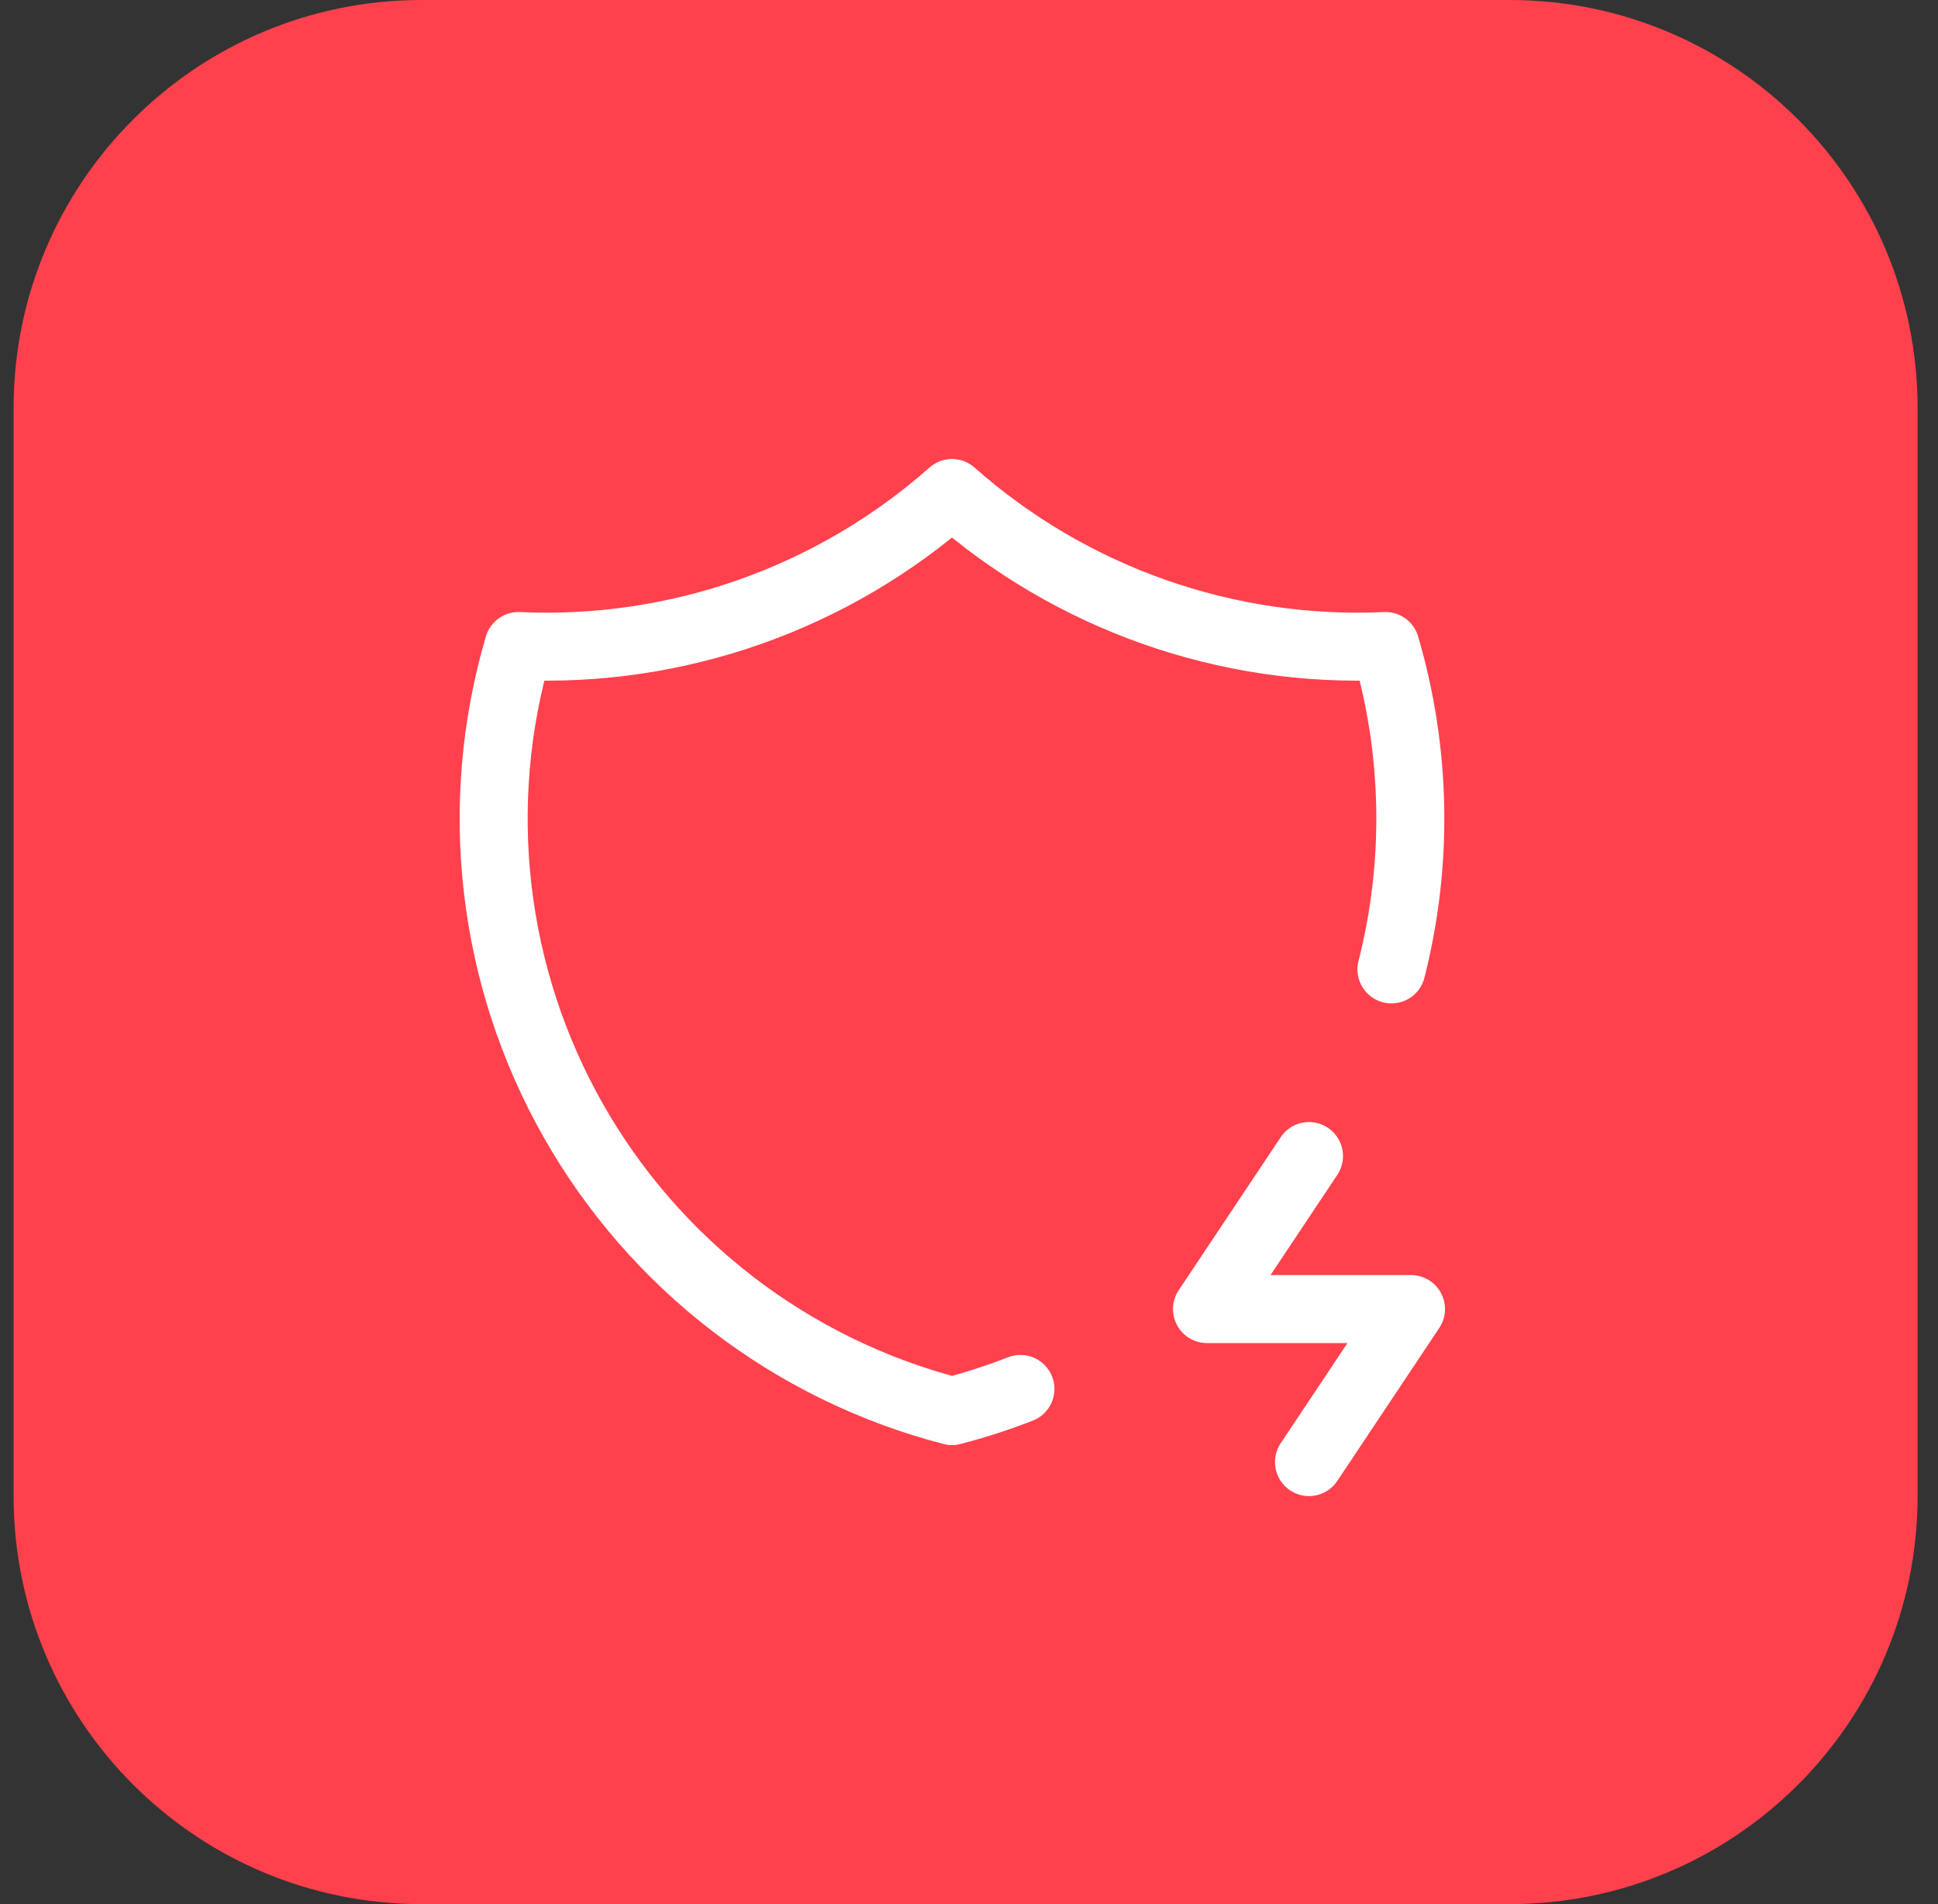 <svg width="57" height="56" viewBox="0 0 57 56" fill="none" xmlns="http://www.w3.org/2000/svg">
<rect x="0" y="0" width="57" height="56" fill="#333333" stroke="none"/>
<path d="M0.4 12C0.4 5.373 5.773 0 12.4 0H44.4C51.028 0 56.4 5.373 56.4 12V44C56.4 50.627 51.028 56 44.4 56H12.4C5.773 56 0.4 50.627 0.4 44V12Z" fill="#FF414D"/>
<g clip-path="url(#clip0_62_1037)">
<path d="M30.013 40.849C29.359 41.104 28.687 41.322 28 41.5C25.665 40.894 23.475 39.825 21.561 38.357C19.647 36.888 18.048 35.05 16.859 32.951C15.669 30.852 14.914 28.535 14.638 26.139C14.361 23.742 14.57 21.314 15.25 19C19.923 19.214 24.496 17.6 28 14.5C31.504 17.6 36.077 19.214 40.75 19C41.66 22.097 41.721 25.382 40.925 28.51" stroke="white" stroke-width="2" stroke-linecap="round" stroke-linejoin="round"/>
<path d="M38.5 34L35.5 38.5H41.5L38.5 43" stroke="white" stroke-width="2" stroke-linecap="round" stroke-linejoin="round"/>
</g>
<defs>
<clipPath id="clip0_62_1037">
<rect width="36" height="36" fill="white" transform="translate(10 10)"/>
</clipPath>
</defs>
</svg>
